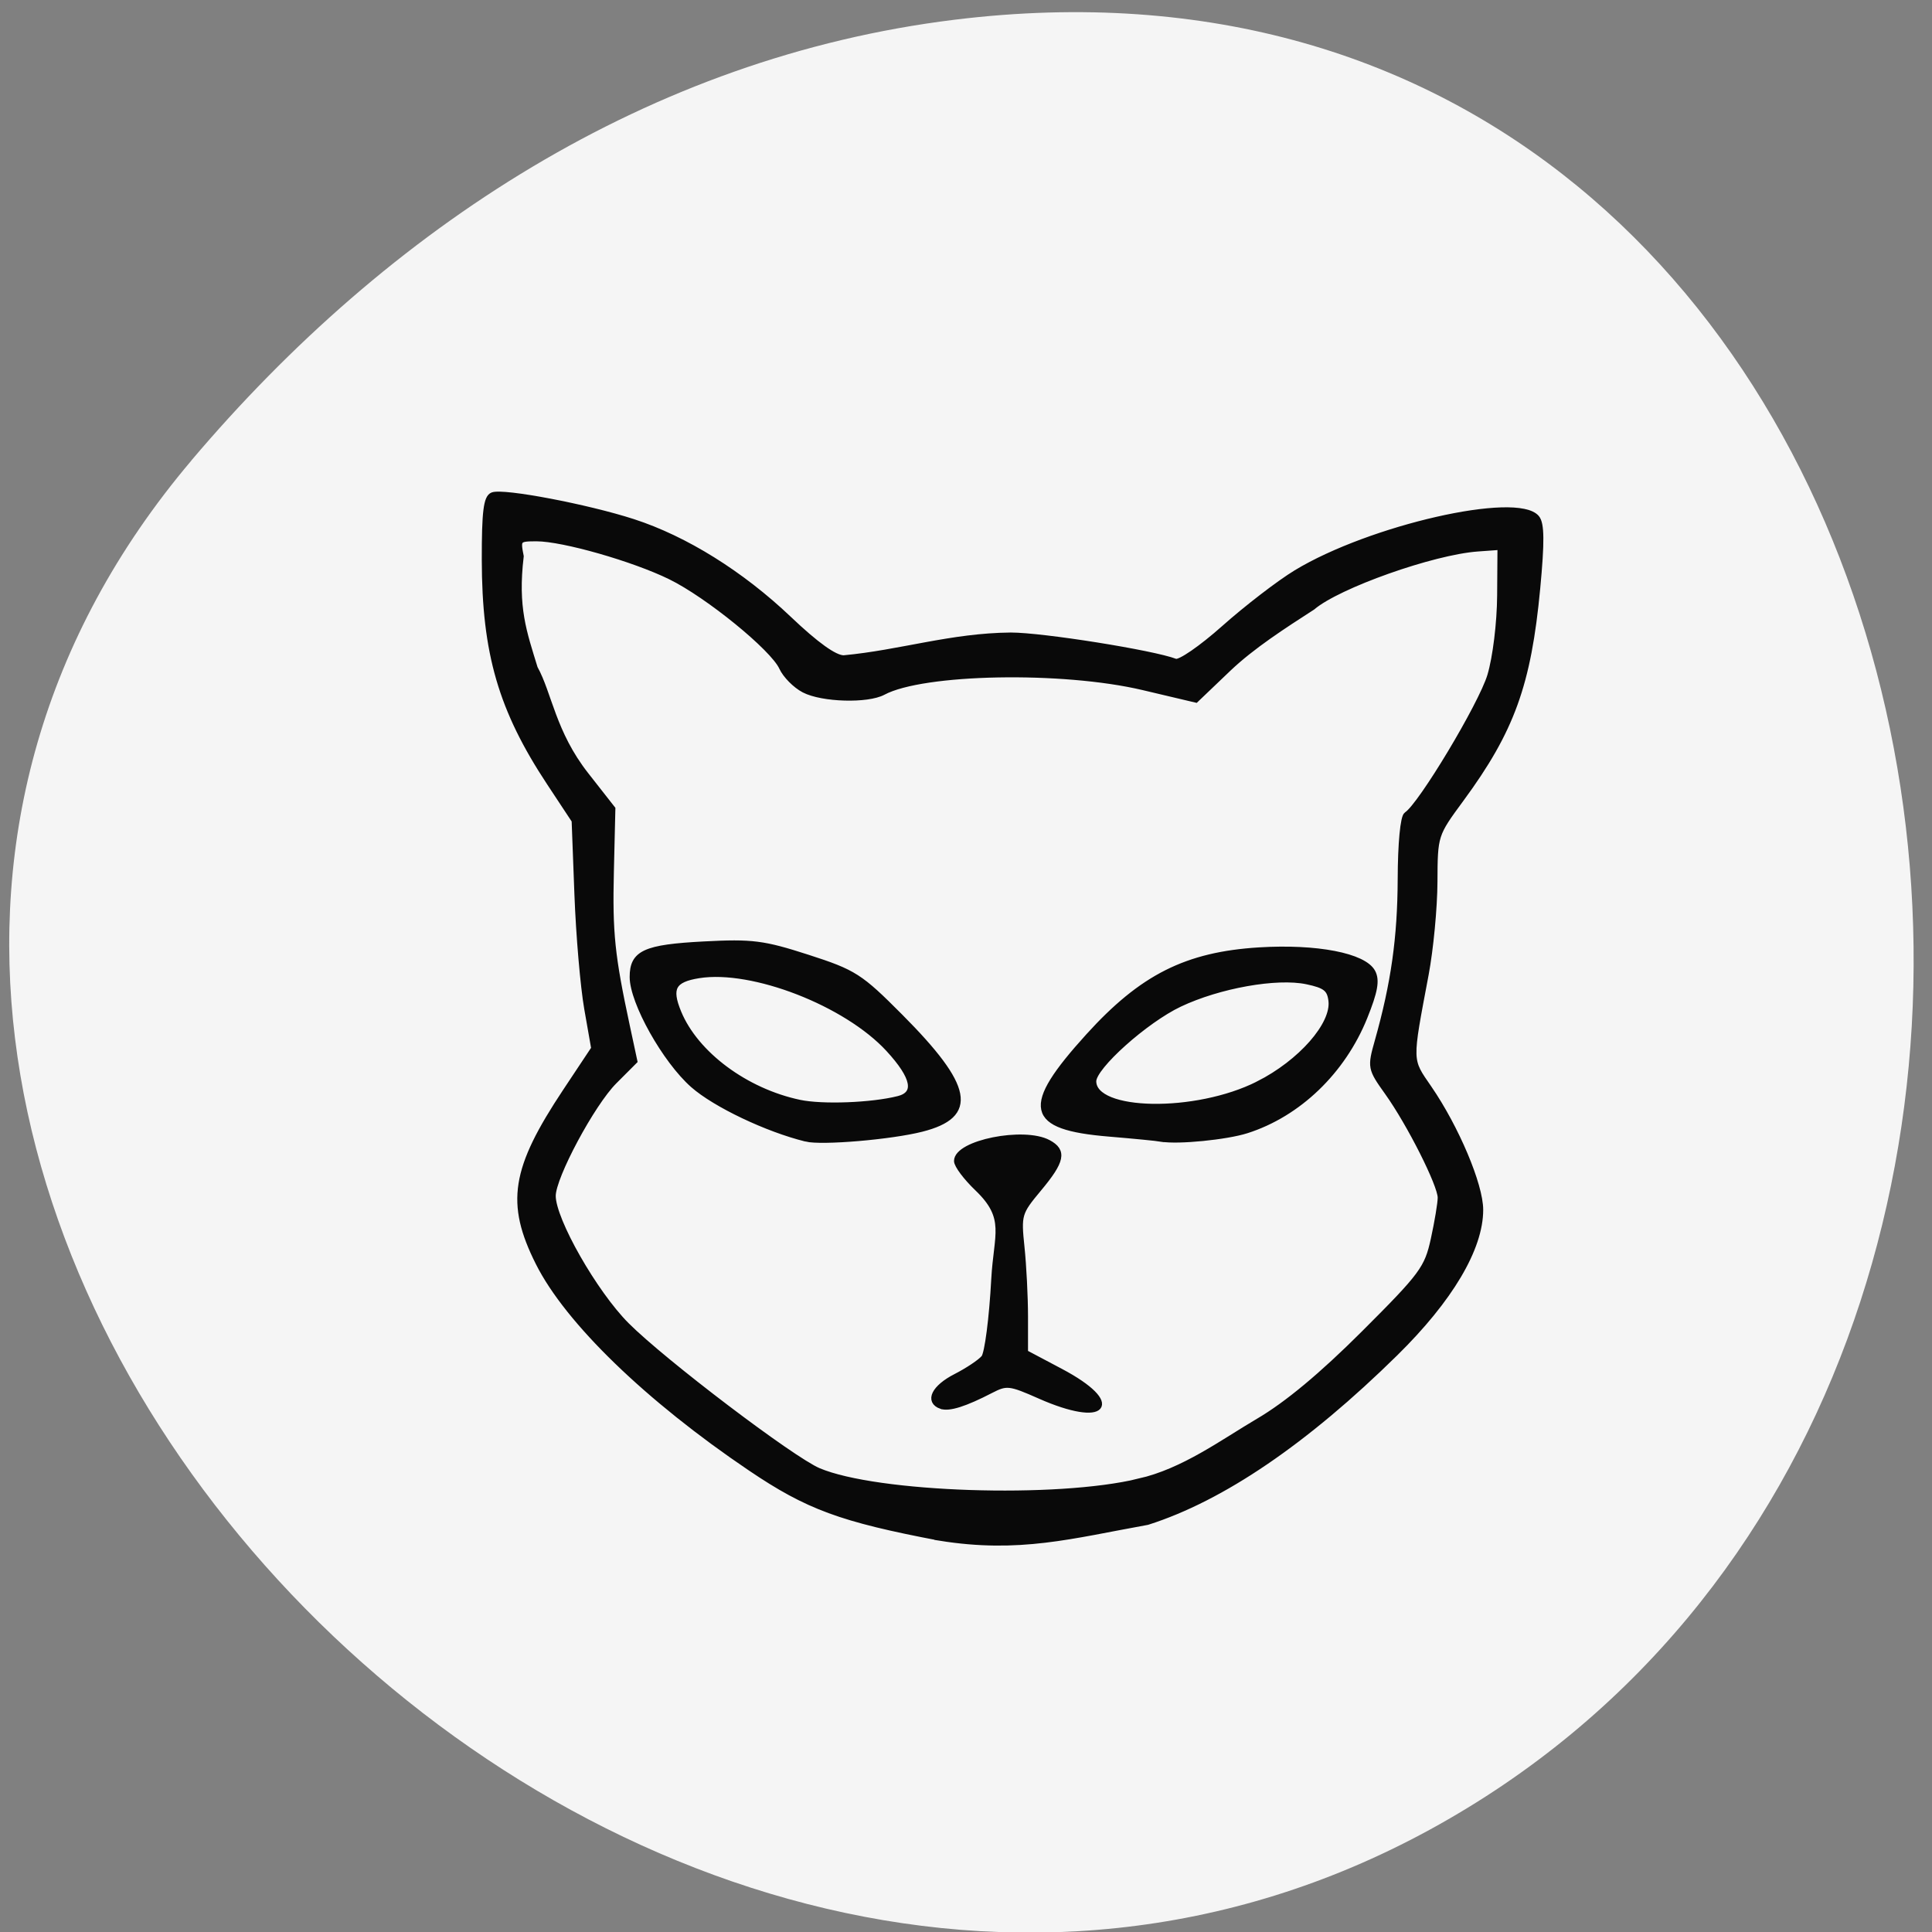 <svg xmlns="http://www.w3.org/2000/svg" viewBox="0 0 256 256"><rect x="0" y="0" width="256" height="256" fill="#808080" stroke="none"/><g fill="#f5f5f5" color="#000"><path d="m 59.778 1025.68 c 95.24 84.46 241.79 -48.767 182.53 -160.27 -59.906 -112.74 -258.16 -82.69 -241.3 55.767 5.02 41.2 27.695 76.954 58.764 104.51 z" transform="matrix(0.033 0.994 -0.986 0 1034.7 1.616)"/></g><path d="m 124.48 227.88 c -17.361 -3.295 -23.2 -5.442 -33.27 -12.238 -18.07 -12.191 -32.11 -25.771 -37.27 -36.04 -5.262 -10.476 -4.315 -16.427 4.791 -30.11 l 4.99 -7.5 l -1.229 -7 c -0.676 -3.85 -1.45 -12.85 -1.72 -20 l -0.491 -13 l -4.388 -6.635 c -8.492 -12.84 -11.379 -22.751 -11.401 -39.15 -0.011 -8.396 0.299 -10.902 1.404 -11.326 1.876 -0.72 16.614 2.078 24.675 4.684 9.169 2.964 19.03 9.1 27.39 17.04 4.809 4.568 8.05 6.885 9.633 6.883 10.01 -0.928 18.839 -3.901 29.369 -3.997 5.559 0 24.984 3.091 28.923 4.603 0.761 0.292 4.54 -2.303 8.59 -5.899 3.978 -3.531 9.659 -7.892 12.625 -9.689 13.01 -7.885 38.847 -13.767 42.28 -9.627 0.854 1.03 0.885 4.211 0.12 12.326 -1.591 16.874 -4.521 24.96 -13.42 37.04 -4.586 6.225 -4.607 6.29 -4.642 14.5 -0.019 4.536 -0.714 11.847 -1.545 16.247 -2.941 15.584 -2.962 14.853 0.553 19.961 4.788 6.959 9.03 16.989 9.03 21.357 0 6.763 -5.312 15.706 -14.957 25.18 -15.728 15.452 -30.413 25.44 -43.543 29.615 -13.416 2.415 -22.505 5.02 -36.5 2.779 z m 35 -9.903 c 7.847 -1.764 14.729 -6.892 21 -10.573 5.02 -2.94 11.154 -8.04 18.54 -15.406 10.279 -10.252 11.123 -11.392 12.25 -16.541 0.666 -3.041 1.21 -6.316 1.21 -7.279 0 -2.279 -5.419 -13.02 -9.327 -18.481 -3 -4.196 -3.038 -4.39 -1.735 -9 2.849 -10.08 3.99 -18.13 4.03 -28.403 0.022 -6.304 0.465 -10.956 1.08 -11.336 2.453 -1.516 13.145 -19.3 14.671 -24.403 0.953 -3.186 1.692 -9.209 1.726 -14.07 l 0.06 -8.5 l -4 0.289 c -7.904 0.572 -24.543 6.464 -29 10.269 -5.179 3.337 -10.559 6.798 -14.723 10.735 l -5.781 5.514 l -9.248 -2.183 c -14.181 -3.347 -38.715 -2.889 -45.709 0.854 -2.768 1.481 -10.693 1.251 -13.894 -0.404 -1.516 -0.784 -3.271 -2.555 -3.9 -3.936 -1.545 -3.39 -12.988 -12.698 -19.578 -15.925 -6.486 -3.176 -18.88 -6.713 -23.522 -6.713 -3.269 0 -3.372 0.116 -2.77 3.125 -1.08 9.02 0.531 13.334 2.463 19.637 2.504 4.487 3.169 11.334 8.957 18.71 l 4.686 5.971 l -0.262 11.03 c -0.256 10.793 0.154 14.755 2.813 27.14 l 1.312 6.112 l -3.566 3.566 c -3.896 3.896 -10.777 16.72 -10.777 20.09 0 4.231 7.315 17.05 12.945 22.685 6.448 6.454 29.07 23.597 33.743 25.569 10.224 4.316 41.877 5.362 56.31 1.861 z m -34.75 -13.218 c -2.407 -0.847 -1.216 -3.25 2.567 -5.18 2.099 -1.071 4.322 -2.556 4.939 -3.3 0.617 -0.744 1.423 -6.964 1.79 -13.823 0.429 -7.864 2.528 -10.693 -2.939 -15.917 -1.984 -1.895 -3.607 -4.056 -3.607 -4.801 0 -3.168 11.758 -5.523 16.07 -3.218 2.772 1.484 2.416 3.199 -1.684 8.106 -3.496 4.185 -3.597 4.529 -3 10.241 0.34 3.251 0.618 8.745 0.618 12.209 v 6.298 l 6.246 3.305 c 10.92 5.778 7.845 9.389 -3.662 4.3 -5.295 -2.342 -5.857 -2.405 -8.618 -0.978 -4.552 2.354 -7.347 3.238 -8.717 2.756 z m -23.75 -46.919 c -6.849 -1.677 -15.963 -6.01 -19.863 -9.443 -4.906 -4.318 -10.637 -14.528 -10.637 -18.949 0 -4.204 2.173 -5.198 12.55 -5.741 8.485 -0.444 10.444 -0.195 18.228 2.315 8.173 2.635 9.197 3.289 16.271 10.388 12.288 12.332 13.237 17.309 3.755 19.708 -5.416 1.37 -17.542 2.399 -20.304 1.723 z m 16.208 -6.996 c 3.414 -0.857 2.837 -3.812 -1.706 -8.74 -7.422 -8.05 -23.891 -14.446 -33.34 -12.945 -4.534 0.721 -5.36 2.232 -3.576 6.54 3.02 7.295 11.776 13.799 21.267 15.801 4.02 0.847 12.668 0.52 17.353 -0.656 z m 46.29 7.02 c -0.825 -0.143 -4.985 -0.55 -9.244 -0.904 -14.28 -1.187 -15 -4.59 -3.636 -17.11 9.42 -10.376 17.238 -14.31 29.999 -15.1 10.09 -0.621 18.409 0.982 19.94 3.842 0.767 1.432 0.421 3.376 -1.404 7.895 -3.849 9.529 -11.634 17 -20.733 19.898 -3.556 1.133 -12.05 1.972 -14.921 1.475 z m 16.956 -9.624 c 7.492 -3.776 13.34 -10.428 12.847 -14.611 -0.248 -2.103 -1.022 -2.715 -4.302 -3.401 -5.295 -1.108 -15.42 0.689 -22.35 3.968 -6.03 2.854 -15.15 11.01 -15.15 13.548 0 5.714 17.993 6.02 28.956 0.497 z" fill="#090909" stroke="#090909" transform="matrix(0.754 0 0 0.755 30.669 31.724)"/></svg>